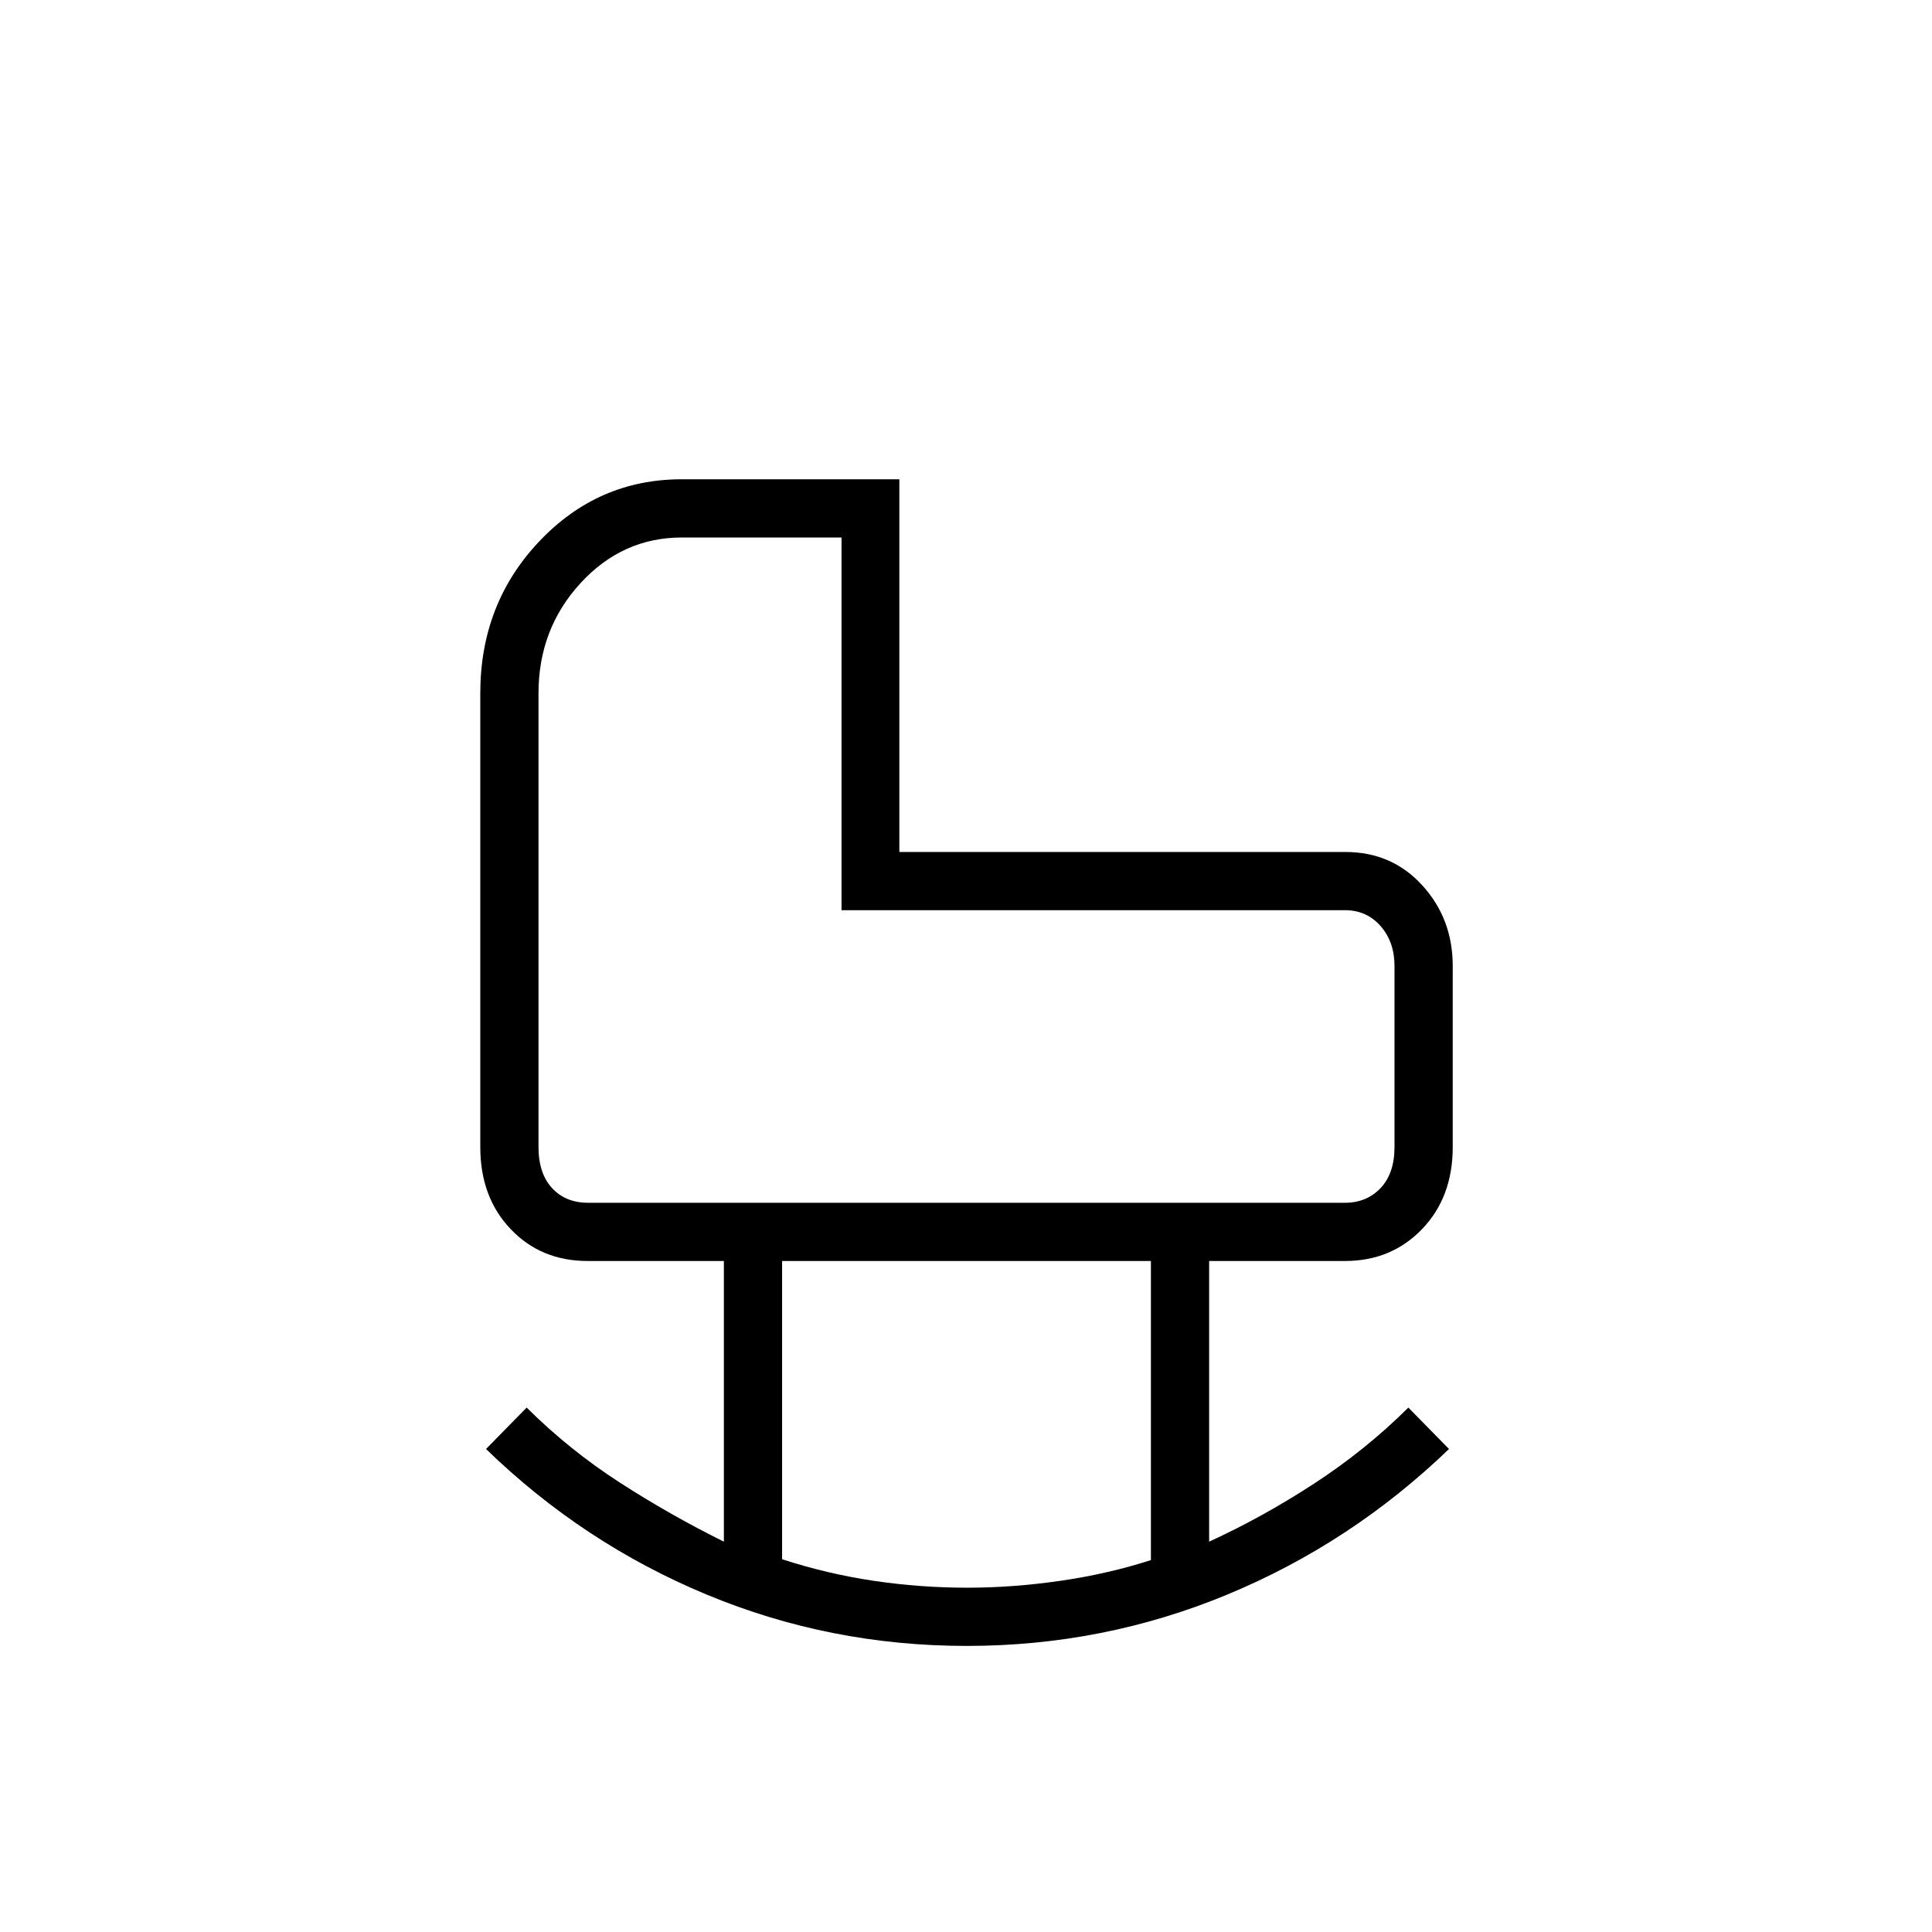 <svg xmlns="http://www.w3.org/2000/svg" height="20" viewBox="0 -960 960 960" width="20"><path d="M292.19-362.35h376.12q10.77 0 17.69-7.3 6.92-7.31 6.92-20.39v-90q0-11.92-6.92-19.81-6.92-7.88-17.69-7.88H418.15v-185.19h-79.34q-29.56 0-50.4 22.73-20.83 22.73-20.83 54.65v225.5q0 13.08 6.73 20.39 6.73 7.3 17.88 7.3Zm188.5 191.27q22.56 0 46.19-3.42 23.64-3.42 45-10.29v-148.63H388.62v148.2q22.49 7.3 45.55 10.72 23.07 3.42 46.52 3.42Zm-.32 28.93q-67.86 0-129.23-25.5-61.37-25.5-109.64-72.35l20.19-20.58q21.3 21.14 46.3 37.27 25 16.13 51.7 29.35v-139.46h-67.71q-23.13 0-38.23-15.84-15.1-15.83-15.1-40.78v-225.47q0-44.5 29.24-75.42t70.84-30.92h108.15v185.2h221.67q23.1 0 38.2 16.6 15.1 16.6 15.1 40.01v90q0 24.95-15.25 40.78-15.25 15.84-38.29 15.84h-67.5v139.46q26.43-12.1 52.06-28.79 25.64-16.69 46.94-37.83L720-240q-48.65 46.85-110.21 72.35-61.56 25.5-129.42 25.5Zm-62.22-365.58Z"/></svg>